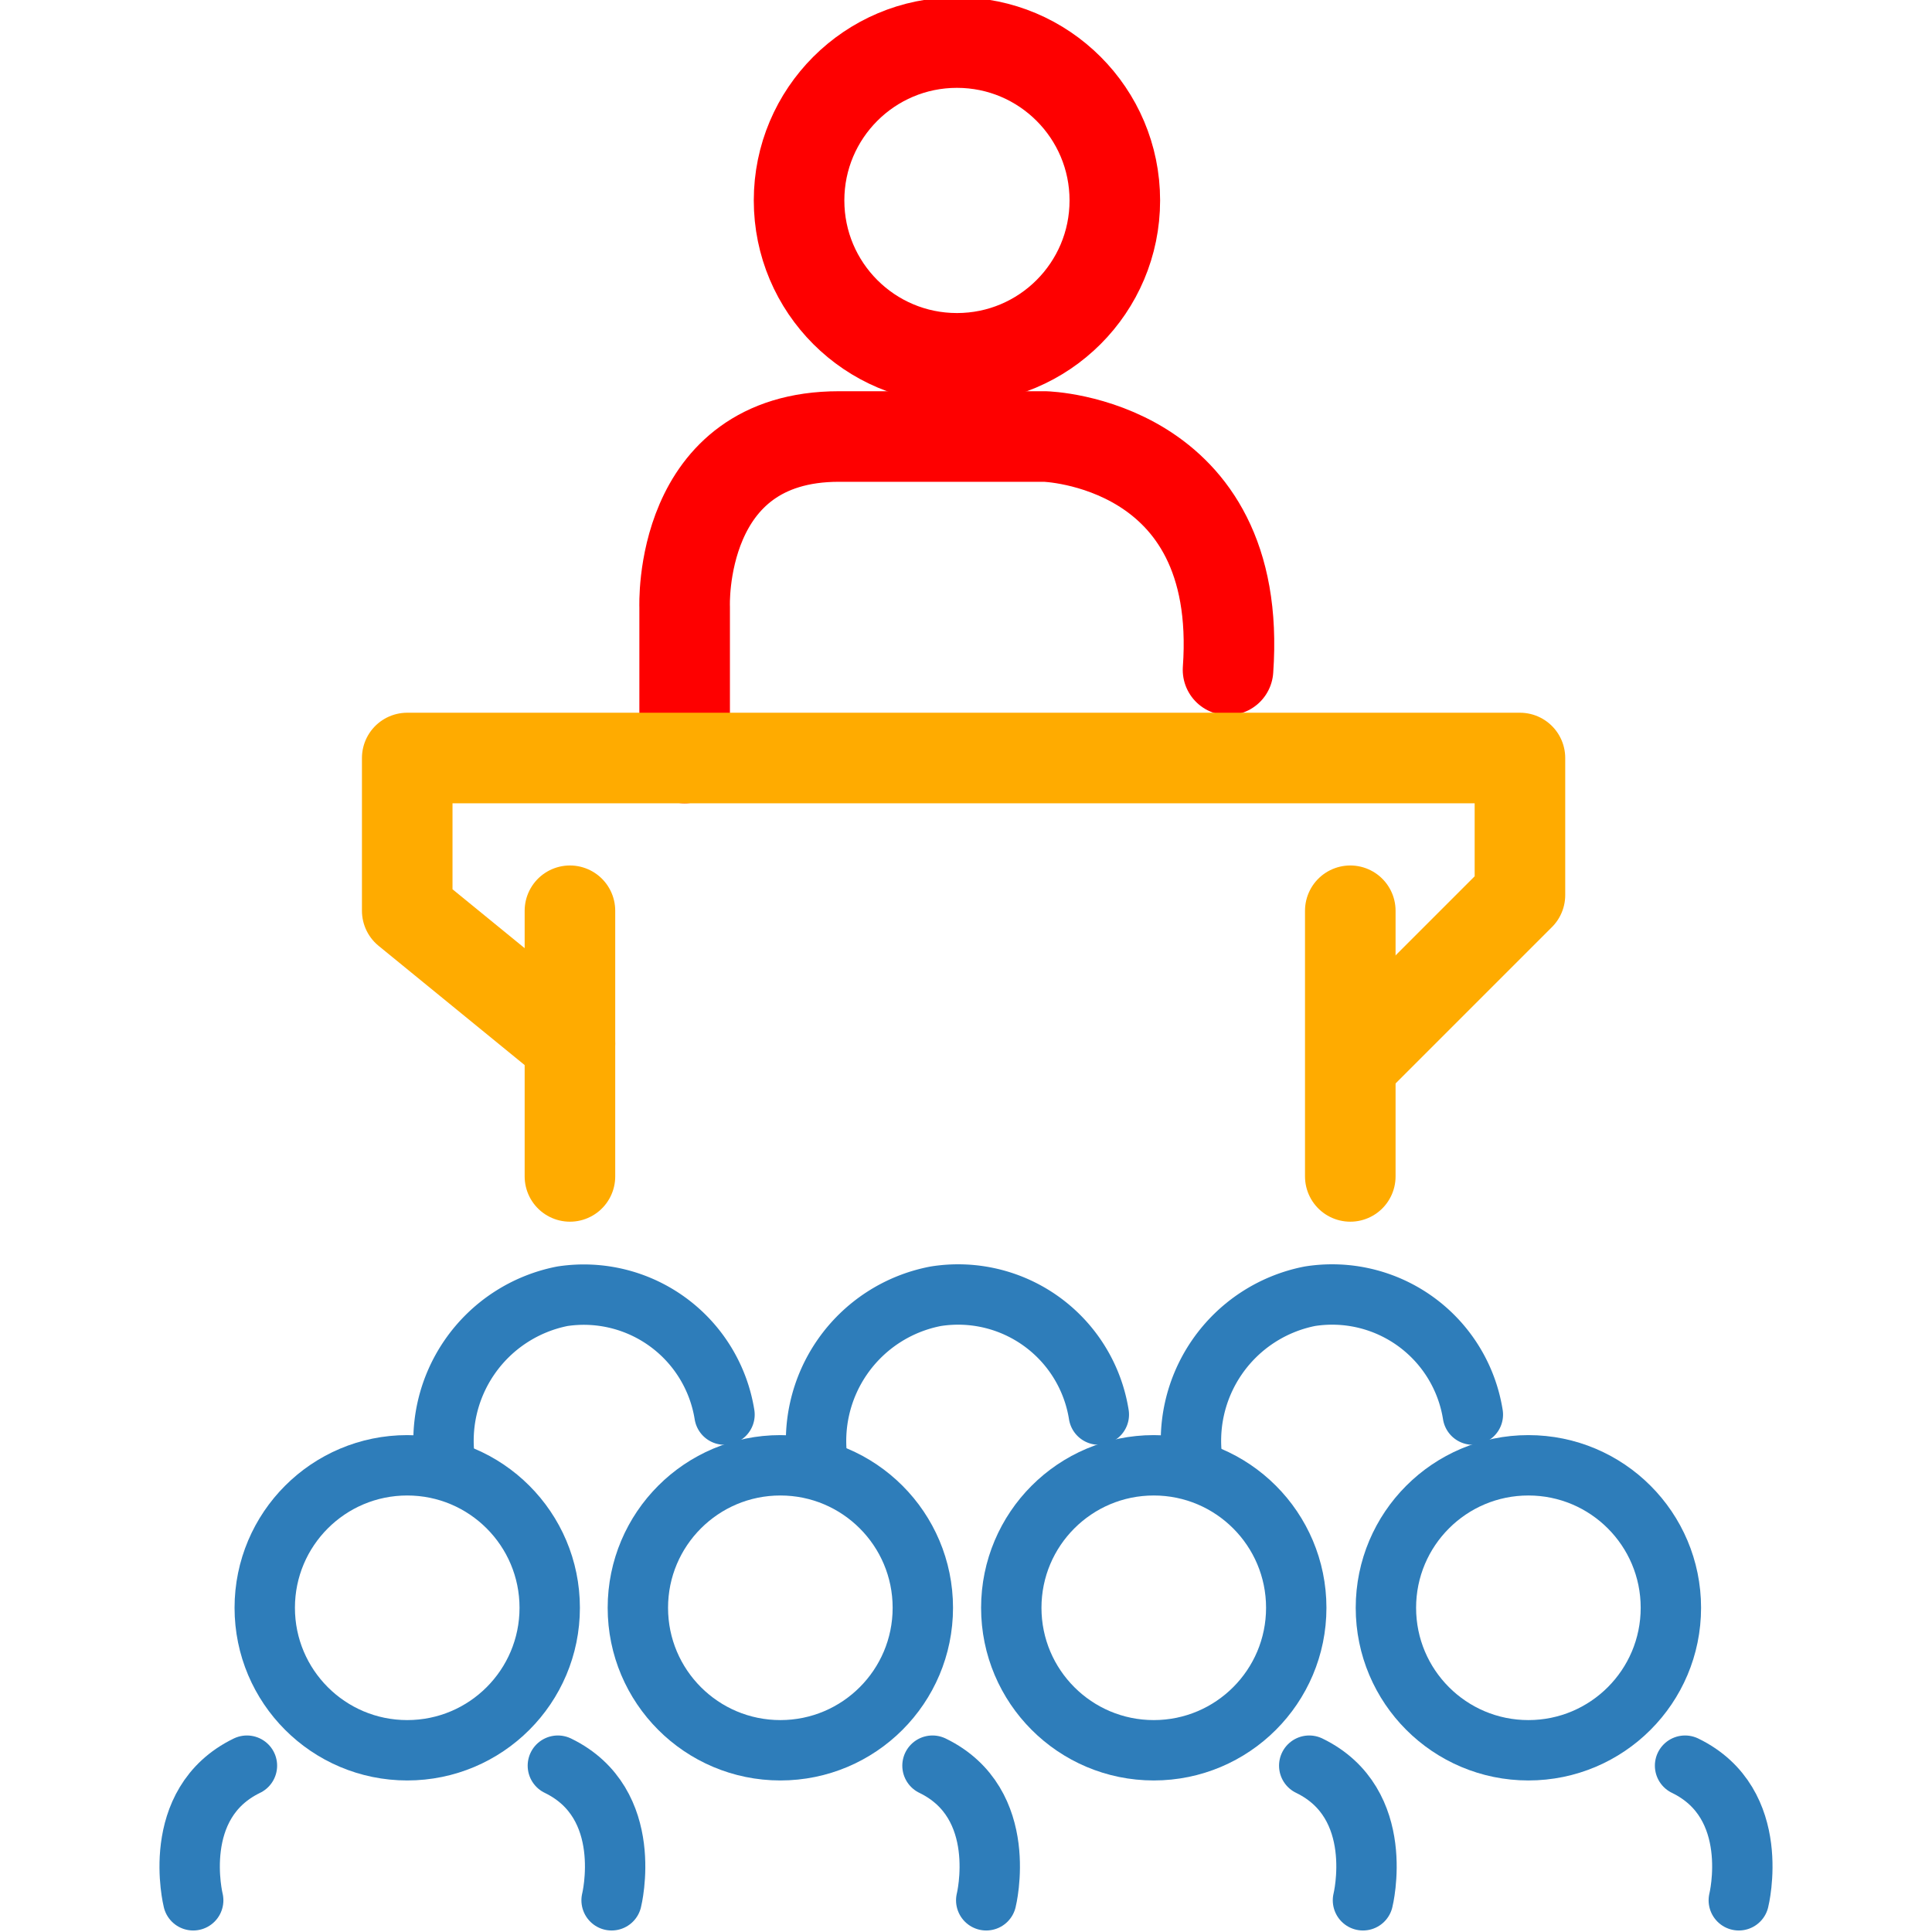<svg id="Layer_1" data-name="Layer 1" xmlns="http://www.w3.org/2000/svg" viewBox="0 0 64 64"><defs><style>.cls-1,.cls-2,.cls-3{fill:none;stroke-linecap:round;stroke-linejoin:round;}.cls-1{stroke:#fe0000;}.cls-1,.cls-3{stroke-width:3px;}.cls-2{stroke:#2e7dba;stroke-width:2px;}.cls-3{stroke:#ffab00;}</style></defs><title>ICONS Third file</title><path class="cls-1" d="M22.68,25.11v-5s-.24-5.65,5.11-5.65h6.83s6.6.18,6.06,7.73"/><circle class="cls-1" cx="31.7" cy="6.64" r="5.23"/><circle class="cls-2" cx="13.49" cy="53.26" r="4.72"/><path class="cls-2" d="M14.76,48.54a4.88,4.88,0,0,1,3.87-5.6A4.72,4.72,0,0,1,24,46.86"/><path class="cls-2" d="M27.1,48.54A4.88,4.88,0,0,1,31,42.94a4.72,4.72,0,0,1,5.4,3.92"/><path class="cls-2" d="M39.52,48.54a4.88,4.88,0,0,1,3.87-5.6,4.72,4.72,0,0,1,5.4,3.92"/><circle class="cls-2" cx="25.85" cy="53.26" r="4.72"/><circle class="cls-2" cx="38.22" cy="53.26" r="4.72"/><circle class="cls-2" cx="50.63" cy="53.26" r="4.72"/><path class="cls-2" d="M6.4,62.95s-.8-3.21,1.78-4.46"/><path class="cls-2" d="M20.26,62.95s.8-3.21-1.78-4.46"/><path class="cls-2" d="M32.67,62.95s.8-3.21-1.78-4.46"/><path class="cls-2" d="M45.15,62.95s.8-3.21-1.78-4.46"/><path class="cls-2" d="M57.6,62.95s.8-3.21-1.78-4.46"/><line class="cls-3" x1="18.88" y1="30.17" x2="18.88" y2="38.97"/><line class="cls-3" x1="44.73" y1="30.17" x2="44.73" y2="38.97"/><polyline class="cls-3" points="18.88 34.57 13.49 30.17 13.49 25.11 50.35 25.11 50.35 29.65 44.98 35.02"/></svg>